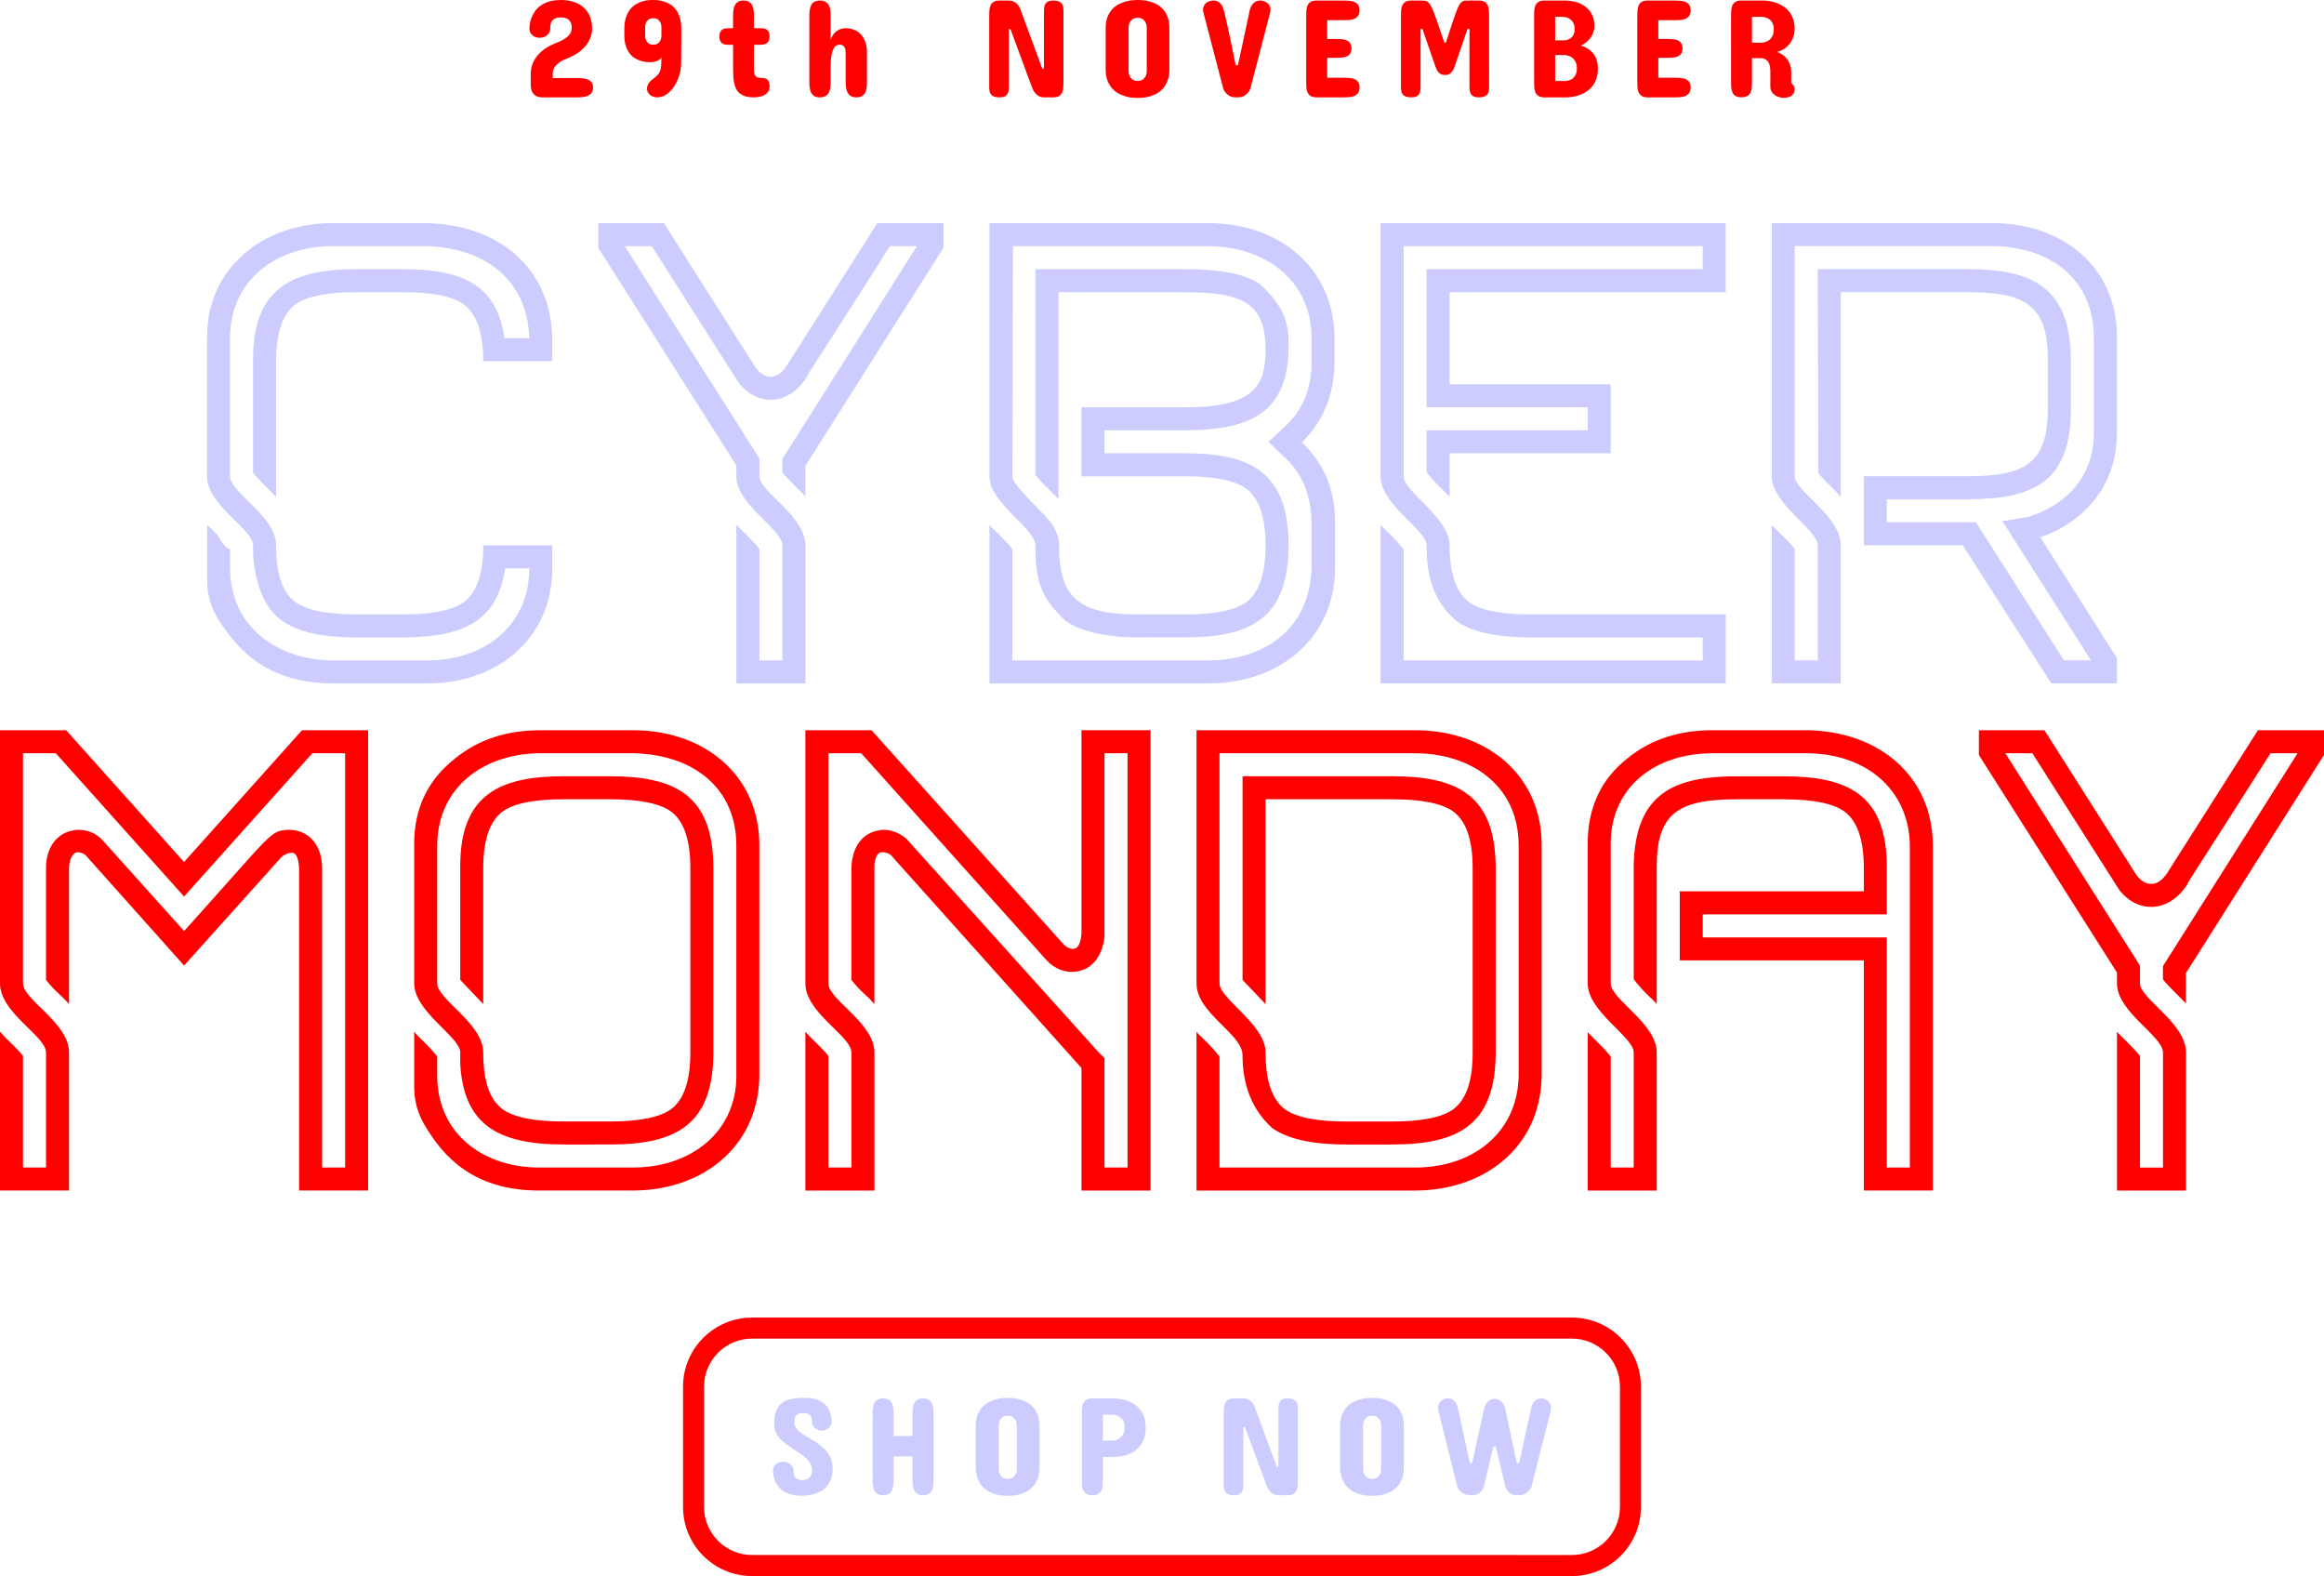 <svg id="_Слой_2" xmlns="http://www.w3.org/2000/svg" width="1080" height="732.26" viewBox="0 0 1080 732.26"><g id="Cyber_monday09_509857552"><g id="Cyber_monday09_509857552-2"><g id="BUTTON"><path d="M730.49 621.94c12.31.0 22.32 10.01 22.32 22.32v55.91c0 12.31-10.01 22.32-22.32 22.32H349.51c-12.31.0-22.32-10.01-22.32-22.32v-55.91c0-12.31 10.01-22.32 22.32-22.32h380.97m0-9.76H349.51c-17.72.0-32.09 14.37-32.09 32.09v55.91c0 17.72 14.37 32.09 32.09 32.09h380.97c17.72.0 32.09-14.37 32.09-32.09v-55.91c0-17.72-14.37-32.09-32.09-32.09h0z" fill="red"/><g id="SHOP_NOW"><path d="M369.18 661.04c.02.9.28 1.71.79 2.43.5.72 1.17 1.4 1.99 2.04.82.64 1.76 1.27 2.81 1.88 1.05.61 2.12 1.25 3.23 1.93 1.1.67 2.18 1.41 3.23 2.2 1.05.79 1.99 1.69 2.83 2.7.84 1.01 1.51 2.14 2.02 3.41.51 1.26.79 2.7.84 4.3v.26c0 1.76-.21 3.29-.64 4.59-.43 1.31-1 2.43-1.7 3.37-.71.94-1.53 1.72-2.47 2.33-.94.61-1.93 1.1-2.97 1.46-1.04.36-2.09.62-3.15.77-1.06.15-2.06.23-3 .26h-.32c-1.82.0-3.42-.18-4.79-.55-1.37-.36-2.55-.85-3.53-1.46-.99-.61-1.8-1.31-2.46-2.1-.65-.79-1.17-1.61-1.56-2.46-.39-.85-.66-1.69-.84-2.52-.17-.84-.26-1.62-.26-2.34s.13-1.4.39-1.96c.26-.56.59-1.01 1.01-1.37.42-.35.9-.62 1.45-.79.55-.17 1.12-.26 1.72-.26.56.0 1.13.09 1.72.26.59.17 1.12.43 1.61.79.48.35.88.8 1.19 1.35s.48 1.18.5 1.91c.04 1.61.41 2.7 1.09 3.29.68.59 1.67.88 2.96.88.64-.02 1.24-.1 1.78-.24.55-.14 1.01-.39 1.4-.74.39-.35.69-.82.92-1.41.22-.59.34-1.33.34-2.23.0-1.11-.25-2.12-.75-3.02-.5-.9-1.16-1.73-1.98-2.51-.81-.77-1.75-1.5-2.79-2.2-1.05-.7-2.12-1.39-3.21-2.09-1.09-.7-2.16-1.42-3.2-2.18-1.04-.76-1.97-1.59-2.81-2.49-.84-.9-1.5-1.9-2.01-2.99-.5-1.09-.77-2.33-.79-3.73v-.51c.02-2.29.33-4.2.92-5.72.59-1.52 1.46-2.73 2.6-3.63 1.15-.9 2.55-1.54 4.22-1.91 1.67-.37 3.59-.56 5.75-.56h.84c1.97.0 3.64.21 5.01.64 1.37.43 2.51.98 3.42 1.64.91.66 1.63 1.41 2.15 2.25.52.84.91 1.66 1.17 2.47.26.81.42 1.57.48 2.28.06.71.1 1.27.1 1.7.0.64-.12 1.23-.37 1.75-.25.53-.58.97-1 1.33-.42.36-.91.65-1.48.85-.57.2-1.18.31-1.85.31-.51.0-1.03-.1-1.54-.31-.51-.2-.98-.47-1.38-.79-.41-.32-.74-.69-.99-1.11-.26-.42-.39-.84-.39-1.27.0-1.76-.32-2.98-.95-3.66-.63-.68-1.56-1.03-2.78-1.03-.58.0-1.14.03-1.69.1-.55.06-1.03.24-1.45.53s-.75.73-1 1.33c-.25.6-.37 1.45-.37 2.54z" fill="#ccf"/><path d="M405.5 657.12c0-.92.04-1.82.13-2.7.09-.88.29-1.66.63-2.36.33-.7.82-1.26 1.46-1.69.64-.43 1.53-.64 2.67-.64s2 .21 2.65.64c.65.43 1.15.99 1.48 1.69.33.7.54 1.48.63 2.36.09.88.13 1.78.13 2.7v10.09h8.8v-10.09c0-.92.04-1.82.13-2.7.09-.88.29-1.66.63-2.36.33-.7.82-1.26 1.46-1.69.64-.43 1.53-.64 2.67-.64s2 .21 2.65.64c.65.43 1.15.99 1.48 1.69.33.7.54 1.48.63 2.36.09.88.13 1.78.13 2.7v30.19c0 .94-.04 1.85-.13 2.73s-.29 1.67-.63 2.36c-.33.7-.82 1.25-1.48 1.67-.65.42-1.54.63-2.65.63s-2.02-.21-2.67-.63c-.64-.42-1.13-.97-1.46-1.67-.33-.7-.54-1.48-.63-2.36s-.13-1.79-.13-2.73v-10.66h-8.8v10.66c0 .94-.04 1.85-.13 2.73-.09.88-.29 1.67-.63 2.36-.33.7-.82 1.25-1.48 1.67-.65.42-1.54.63-2.65.63s-2.02-.21-2.67-.63c-.64-.42-1.13-.97-1.46-1.67-.33-.7-.54-1.48-.63-2.36s-.13-1.79-.13-2.73v-30.19z" fill="#ccf"/><path d="M453.45 662.46c0-2.06.3-3.81.9-5.25.6-1.44 1.37-2.65 2.3-3.61.93-.96 1.96-1.72 3.08-2.26 1.12-.55 2.22-.96 3.28-1.24 1.06-.28 2.02-.45 2.87-.51.86-.06 1.49-.1 1.9-.1h1.09c.41.0 1.04.03 1.89.1.86.06 1.81.24 2.86.51 1.05.28 2.14.69 3.26 1.24 1.12.55 2.14 1.3 3.05 2.26.91.96 1.66 2.17 2.25 3.61.59 1.45.88 3.2.88 5.25v19.21c0 2.12-.29 3.92-.88 5.4-.59 1.48-1.34 2.71-2.25 3.69-.91.99-1.93 1.76-3.05 2.33-1.12.57-2.21.99-3.26 1.27-1.05.28-2 .45-2.86.51-.86.06-1.49.1-1.89.1h-1.09c-.41.0-1.04-.03-1.9-.1-.86-.06-1.81-.24-2.87-.51-1.06-.28-2.15-.7-3.28-1.27-1.12-.57-2.15-1.34-3.08-2.33-.93-.98-1.7-2.22-2.3-3.69-.6-1.48-.9-3.28-.9-5.4v-19.21zm10.66 20.43c.04.79.22 1.49.55 2.09.28.54.7 1.02 1.27 1.45.57.43 1.38.64 2.43.64s1.82-.21 2.38-.64c.56-.43.97-.91 1.25-1.45.3-.6.48-1.3.55-2.09v-20.94c-.06-.77-.25-1.47-.55-2.09-.28-.51-.7-.99-1.25-1.43-.56-.44-1.35-.66-2.38-.66s-1.86.22-2.43.66c-.57.44-.99.91-1.27 1.43-.32.62-.5 1.32-.55 2.09v20.94z" fill="#ccf"/><path d="M512.51 676.98v10.41c0 .92-.03 1.82-.08 2.7-.05.88-.24 1.66-.55 2.34-.31.69-.8 1.24-1.46 1.65-.66.42-1.62.63-2.86.63s-2.13-.21-2.78-.63c-.65-.42-1.13-.97-1.43-1.65-.3-.68-.48-1.47-.53-2.34-.05-.88-.08-1.78-.08-2.7v-30.32c0-.92.03-1.82.08-2.7.05-.88.23-1.66.53-2.35.3-.68.78-1.24 1.43-1.65.65-.42 1.58-.63 2.78-.63h10.6c2.66.13 5.03.69 7.13 1.67.9.43 1.77.96 2.62 1.61.85.64 1.61 1.43 2.28 2.36.67.93 1.22 2.04 1.62 3.31.41 1.27.61 2.75.61 4.42.0 2.29-.36 4.3-1.08 6.02-.72 1.72-1.76 3.17-3.12 4.34-1.36 1.17-3.02 2.05-4.98 2.63-1.96.59-4.17.88-6.63.88h-4.11zm4.37-7.64c1.07-.06 2.03-.32 2.89-.77.36-.19.72-.44 1.06-.74.34-.3.65-.67.93-1.11.28-.44.5-.96.66-1.56.16-.6.24-1.29.24-2.06.0-.73-.08-1.36-.24-1.91-.16-.55-.37-1.02-.63-1.41-.26-.4-.55-.73-.87-1.01-.32-.28-.65-.51-.99-.71-.81-.41-1.72-.65-2.73-.74h-4.69v12.01h4.37z" fill="#ccf"/><path d="M593.34 681.41h.77v-26.66c0-.68.04-1.33.13-1.94.09-.61.27-1.14.56-1.59.29-.45.72-.81 1.28-1.08.57-.27 1.34-.4 2.33-.4 1.09.0 1.95.13 2.59.4.63.27 1.11.63 1.43 1.08.32.45.53.98.61 1.59.09.61.13 1.26.13 1.94v32.57c0 .94-.03 1.85-.08 2.73-.05.88-.23 1.67-.51 2.36-.29.7-.76 1.25-1.41 1.67-.65.42-1.57.63-2.75.63h-4.24c-1.01.0-1.85-.2-2.52-.59-.67-.4-1.24-.88-1.69-1.45-.45-.57-.81-1.16-1.08-1.78-.27-.62-.48-1.15-.63-1.57l-9.7-26.28h-.77v26.66c0 .68-.04 1.33-.13 1.94-.09.61-.27 1.14-.56 1.59-.29.45-.72.81-1.29 1.08-.57.27-1.34.4-2.33.4-1.11.0-1.99-.13-2.63-.4-.64-.27-1.12-.63-1.45-1.08-.32-.45-.53-.98-.61-1.59-.09-.61-.13-1.26-.13-1.94v-32.57c0-.92.03-1.83.08-2.71.05-.89.23-1.68.53-2.38.3-.7.78-1.25 1.43-1.67.65-.42 1.58-.63 2.78-.63h4.24c1.07.0 1.94.21 2.62.63.67.42 1.23.87 1.65 1.36.47.58.85 1.24 1.12 1.99l10.21 27.69z" fill="#ccf"/><path d="M622.78 662.46c0-2.06.3-3.81.9-5.25.6-1.44 1.37-2.65 2.3-3.61.93-.96 1.96-1.72 3.08-2.26 1.12-.55 2.22-.96 3.28-1.24 1.06-.28 2.02-.45 2.87-.51.86-.06 1.49-.1 1.9-.1h1.09c.41.0 1.04.03 1.89.1.86.06 1.81.24 2.86.51 1.05.28 2.14.69 3.26 1.24 1.12.55 2.14 1.3 3.05 2.26s1.66 2.17 2.25 3.61c.59 1.45.88 3.2.88 5.25v19.21c0 2.12-.29 3.92-.88 5.4-.59 1.48-1.34 2.71-2.25 3.69-.91.99-1.93 1.76-3.05 2.33-1.12.57-2.21.99-3.26 1.27-1.05.28-2 .45-2.86.51-.86.06-1.49.1-1.89.1h-1.09c-.41.0-1.04-.03-1.9-.1-.86-.06-1.81-.24-2.87-.51-1.06-.28-2.15-.7-3.28-1.27-1.12-.57-2.15-1.34-3.08-2.33-.93-.98-1.7-2.22-2.3-3.69-.6-1.48-.9-3.28-.9-5.4v-19.21zm10.66 20.43c.04.79.22 1.49.55 2.09.28.54.7 1.02 1.27 1.45.57.43 1.38.64 2.43.64s1.82-.21 2.38-.64c.56-.43.97-.91 1.25-1.45.3-.6.48-1.3.55-2.09v-20.94c-.06-.77-.25-1.47-.55-2.09-.28-.51-.7-.99-1.25-1.43-.56-.44-1.35-.66-2.38-.66s-1.86.22-2.43.66c-.57.44-.99.91-1.27 1.43-.32.62-.5 1.32-.55 2.09v20.94z" fill="#ccf"/><path d="M694.56 649.93c.6.0 1.16.11 1.69.32.53.21 1 .51 1.41.88.42.37.78.82 1.08 1.35.3.53.51 1.09.64 1.69l5.52 25.63h1.09c.9-4.18 1.82-8.44 2.76-12.8.94-4.36 1.88-8.63 2.83-12.83.19-.81.48-1.55.87-2.22.34-.56.82-1.07 1.43-1.53.61-.46 1.41-.69 2.39-.69.75.0 1.41.13 1.98.4.57.27 1.04.61 1.41 1.03.37.42.65.87.84 1.36.18.49.27.97.27 1.44.0.26-.01.5-.03.74-.02.24-.05.44-.1.61-.04.21-.09.41-.13.58l-8.8 34.95c-.32.73-.75 1.37-1.28 1.93-.45.49-1.03.94-1.75 1.33-.72.4-1.61.59-2.68.59h-1.09c-1.07.0-1.95-.2-2.63-.59-.69-.4-1.23-.84-1.64-1.33-.47-.56-.82-1.2-1.06-1.93l-4.5-18.82h-1.09c-.68 3.04-1.42 6.18-2.2 9.41-.78 3.23-1.53 6.37-2.23 9.41-.28.73-.65 1.37-1.12 1.93-.43.49-.98.94-1.65 1.33-.67.4-1.55.59-2.62.59h-1.09c-1.07.0-1.98-.2-2.71-.59-.74-.4-1.34-.84-1.81-1.33-.56-.56-1-1.2-1.32-1.93l-8.67-34.95c-.04-.17-.09-.36-.13-.58-.04-.17-.08-.37-.1-.61-.02-.23-.03-.48-.03-.74.0-.47.09-.95.27-1.44.18-.49.46-.95.84-1.36.37-.42.85-.76 1.41-1.03.57-.27 1.23-.4 1.98-.4.98.0 1.78.23 2.39.69.61.46 1.09.97 1.43 1.53.39.66.68 1.4.87 2.22l5.59 25.63h1.09c.41-1.97.85-4.04 1.32-6.22.47-2.17.95-4.37 1.43-6.59.48-2.22.96-4.41 1.45-6.58.48-2.17.95-4.26 1.4-6.25.3-1.22.88-2.23 1.73-3.04.86-.8 1.88-1.21 3.08-1.21z" fill="#ccf"/></g></g><g id="CYBER_MONDAY"><g><path d="M0 456.91v-117.63H30.74l54.8 61.22 54.8-61.22h30.74v213.86H139v-148.9c0-2.67-.54-8.02-3.21-8.02-1.87.0-4.01.8-5.61 2.67l-44.64 49.72-44.38-49.72c-.53-.53-1.87-2.94-5.35-2.94-.75.0-3.74 1.28-3.74 8.29v62.29c-4.03-4.7-5.87-5.2-10.69-11.23v-51.86c0-10.43 5.53-15.89 11.5-17.38.27.0 2.14-.53 3.48-.53 4.54.0 8.82 1.87 11.76 5.35l37.43 41.7c42-46.57 39.64-46.49 48.65-47.05 9.3.0 15.5 7.16 15.5 17.91v139.01h10.69V349.97h-15.24l-59.61 66.57-59.62-66.57H10.69v106.93c0 7.62 21.39 18.35 21.39 32.08v64.16H0v-73.78c2.95 3.44 10.69 10.37 10.69 11.5v51.59h10.69v-53.47c0-7.62-21.39-18.35-21.39-32.08z" fill="red"/><path d="M192.48 456.91v-64.96c0-16.04 6.15-29.41 18.71-39.3 10.96-9.09 24.33-13.37 40.1-13.37h42.77c33.69.0 58.81 21.28 58.81 53.2v106.93c0 32.24-25.35 53.73-58.81 53.73h-43.57c-31.44.0-44.86-16.89-52.4-29.14-3.74-5.88-5.61-12.03-5.61-18.98v-25.66c1.83 2.44 6.77 6.35 10.43 11.23q.27.0.27.27v8.82c0 27.42 21.78 42.77 47.32 42.77h43.57c27.52.0 48.12-16.9 48.12-42.51v-107.2c0-25.66-18.82-42.2-48.12-42.77h-42.77c-26.35.0-48.12 15.75-48.12 43.04v63.89c0 7.47 21.39 18.64 21.39 32.08s2.94 21.92 9.09 26.47c5.35 3.74 14.7 5.61 28.34 5.61h21.39c13.63.0 22.99-1.87 28.34-5.61 6.15-4.54 9.09-13.37 9.09-26.47v-85.55c0-13.1-2.94-21.92-9.09-26.47-5.35-3.74-14.7-5.61-28.34-5.61H262c-13.63.0-22.99 1.87-28.34 5.61-6.15 4.54-9.09 13.37-9.09 26.47v63.09s-10.69-11.23-10.69-11.23v-52.93c0-33.36 18.63-41.7 48.12-41.7h21.39c30.17.0 48.12 8.56 48.12 42.77v85.55c0 34.22-18.03 42.77-48.12 42.77H262c-30.68.0-46.49-9.23-48.12-37.43v-5.35c0-7.26-21.39-18.79-21.39-32.08z" fill="red"/><path d="M534.66 553.15h-32.08v-56.94l-87.15-97.31c-.8-.8-1.6-2.94-5.88-2.94-1.87.0-3.21 3.21-3.21 6.68v63.89c-4.03-4.7-5.87-5.2-10.69-11.23v-51.06c0-10.14 4.57-16.45 11.5-18.18.27.0 2.14-.53 3.48-.53 3.74.0 7.48 1.6 10.43 4.01l89.56 99.45 2.67 2.67v50.79h10.69v-192.48h-10.69v85.55c-2.04 14.28-11.06 16.04-15.24 16.04-5.08.0-9.62-2.67-12.83-6.68l-85.01-94.9h-15.24v106.93c0 7.62 21.39 18.35 21.39 32.08v64.16h-32.08v-73.78c2.95 3.44 10.69 10.37 10.69 11.5v51.59h10.69v-53.47c0-7.62-21.39-18.35-21.39-32.08v-117.63h30.74l88.75 98.91c1.6 1.87 3.21 2.67 4.81 2.67 3.21.0 4.01-4.81 4.01-8.02v-93.57h32.08v213.86z" fill="red"/><path d="M556.04 456.91v-117.63h101.59c33.69.0 58.81 21.28 58.81 53.2v107.47c-.54 33.58-27.2 53.2-58.81 53.2h-101.59v-73.78c1.87 2.5 4.82 4.16 10.69 11.5v51.59h90.89c27.16.0 47.59-16.42 48.12-42.51v-107.2c0-28.05-22.49-42.77-48.12-42.77h-90.89v106.93c0 7.22 21.39 19.05 21.39 32.08s2.94 21.92 9.09 26.47c5.35 3.74 14.7 5.61 28.34 5.61h21.39c13.63.0 22.99-1.87 28.34-5.61 6.15-4.54 9.09-13.37 9.09-26.47v-85.55c0-13.1-2.94-21.92-9.09-26.47-5.35-3.74-14.7-5.61-28.34-5.61h-58.81v95.17s-10.69-11.23-10.69-11.23v-94.64h69.51c30.09.0 48.12 8.56 48.12 42.77v85.55c0 34.22-18.03 42.77-48.12 42.77h-21.39c-16.04.0-27.53-2.67-34.49-7.75-9.1-8.32-13.65-19.67-13.65-33.8.0-9.83-21.38-19.37-21.38-33.3z" fill="red"/><path d="M737.82 456.91v-64.96c0-16.57 6.15-29.94 18.45-39.57 10.69-8.82 24.06-13.1 39.57-13.1h44.11c33.48.58 58.28 21.49 58.28 53.73v160.13h-32.08v-106.93h-85.55v-32.08h85.55v-10.69c0-13.1-2.94-21.92-9.09-26.47-5.35-3.74-14.7-5.61-28.34-5.61h-21.39c-27.89.0-37.43 6.76-37.43 31.55v63.63c-1.87-2.5-4.82-4.16-10.69-11.5v-52.66c.56-33.98 18.95-41.7 48.12-41.7h21.39c30.01.0 48.12 8.45 48.12 42.24v21.92h-85.55v10.69h85.55v106.93h10.69v-149.97c-.53-26.08-20.86-42.51-48.12-42.51h-43.57c-27.26.0-47.32 16.22-47.32 41.97v64.96c0 7.38 21.39 18.6 21.39 32.08v64.16h-32.08v-73.52l4.81 4.81c2.94 2.94 4.81 5.08 5.61 6.15.27.0.27.27.27.27v51.59h10.69v-53.47c0-7.21-21.39-18.89-21.39-32.08z" fill="red"/><path d="M1080 350.78l-64.16 101.32v14.17c-2.02-2.35-7.85-7.57-10.69-11.23v-6.15l62.56-98.91h-12.56c-35.29 55.6-37.69 58.55-39.03 61.49-3.74 5.61-9.62 9.89-16.31 9.89-8.82.0-13.52-6.31-14.7-7.48l-40.63-63.89h-12.56l62.56 98.65v8.29c0 7.07 21.39 18.38 21.39 32.08v64.16h-32.08v-73.78c2.02 2.35 6.83 6.4 10.69 11.23v51.86h10.69v-53.47c0-7.62-21.39-18.85-21.39-32.08v-5.08l-64.16-101.05v-11.5h30.48l41.44 65.23c2.94 5.08 5.88 6.15 8.29 6.15 1.87.0 4.81-1.07 7.48-5.35l41.97-66.03h30.74v11.5z" fill="red"/></g><g><path d="M154.25 103.67h43.57c33.76.57 58.29 20.83 58.81 53.47v10.69h-32.08c0-13.1-2.94-21.92-9.09-26.47-5.35-3.74-14.7-5.61-28.34-5.61h-21.39c-13.63.0-22.99 1.87-28.34 5.61-6.15 4.54-9.09 13.37-9.09 26.47v63.09c-.92-1.23-8.85-8.76-10.69-11.23v-52.93c0-33.36 18.63-41.7 48.12-41.7h21.39c28.26.0 43.8 7.49 47.32 32.08h11.49c-.52-26.23-19.9-42.2-48.12-42.77h-43.57c-24.03.0-47.32 14.26-47.32 42.77v64.16c0 7.65 21.39 18.43 21.39 32.08s2.94 21.92 9.09 26.47c5.35 3.74 14.7 5.61 28.34 5.61h21.39c13.63.0 22.99-1.87 28.34-5.61 6.15-4.54 9.09-13.37 9.09-26.47h32.08v10.69c0 32.97-25.92 53.47-58.01 53.47h-43.58c-31.92.0-45.16-16.84-53.2-29.14-3.74-5.61-5.61-12.03-5.61-18.98v-25.66l4.81 4.81c2.41 4.28 4.28 6.42 5.61 6.42q.27.0.27.27v8.55c0 28.08 22.8 43.04 48.12 43.04h43.58c25.75.0 47.32-15.54 47.32-42.77h-11.23c-3.36 22.93-17.1 32.08-47.58 32.08h-21.39c-35.89.0-45.3-12.07-48.12-37.43v-5.35c0-7.65-21.39-18.43-21.39-32.08v-64.96c0-31.78 26.04-52.66 58.01-52.66z" fill="#ccf"/><path d="M438.42 115.16l-64.16 101.32v14.17c-2.02-2.35-7.85-7.57-10.69-11.23v-6.15l62.56-98.91h-12.56c-35.29 55.6-37.69 58.55-39.03 61.49-3.74 5.61-9.62 9.89-16.31 9.89-8.82.0-13.52-6.31-14.7-7.48l-40.63-63.89h-12.56l62.56 98.65v8.29c0 7.07 21.39 18.38 21.39 32.08v64.16h-32.08v-73.78c2.02 2.35 6.83 6.4 10.69 11.23v51.86h10.69v-53.47c0-7.62-21.39-18.85-21.39-32.08v-5.08l-64.16-101.05v-11.5h30.48l41.44 65.23c2.94 5.08 5.88 6.15 8.29 6.15 1.87.0 4.81-1.07 7.48-5.35l41.97-66.03h30.74v11.5z" fill="#ccf"/><path d="M459.8 221.29V103.67h101.59c33.1.0 58.29 20.61 58.81 52.93v12.03c-.27 14.97-5.35 27.27-15.24 36.89 10.43 9.89 15.51 22.19 15.51 37.43v21.39c-.52 32.48-25.96 53.2-59.08 53.2h-101.59v-73.78c1.61 2.14 8.87 8.45 10.69 11.5v51.59h90.89c23.22.0 46.98-12.06 48.12-42.77v-21.39c-.27-13.1-4.54-23.26-13.1-30.74l-6.95-6.68 6.95-6.42c8.82-7.75 13.1-17.91 13.1-30.74v-10.96c0-27.32-22.12-42.77-48.12-42.77h-90.63l-.27 106.93c0 3.96 12.05 14.63 17.38 20.85 2.94 3.74 4.28 7.48 4.28 11.23.0 26.25 11.21 32.08 37.43 32.08h21.12c13.63.0 22.99-1.87 28.34-5.61 6.15-4.54 9.09-13.37 9.09-26.47s-2.94-21.92-9.09-26.47c-5.35-3.74-14.7-5.61-28.34-5.61h-48.12v-32.08h48.39c32.52.0 37.16-10.69 37.16-26.73.0-21.36-10.15-26.73-37.16-26.73h-59.08v96.24c-1.61-2.14-8.87-8.45-10.69-11.5V125.05h69.77c15.77.0 27 2.14 34.22 6.68 12.3 11.01 13.67 19.26 13.67 28.66.0 29.95-15.79 39.51-47.89 39.51h-37.69v10.69h37.43c30.17.0 48.12 8.56 48.12 42.77s-17.93 42.77-48.12 42.77h-21.12c-15.77.0-27.27-2.67-34.49-7.75-11.24-10.73-13.9-17.84-13.9-35.02.0-7.72-21.39-19.57-21.39-32.08z" fill="#ccf"/><path d="M641.58 221.29V103.67h160.4v32.08h-128.32v42.77h74.85v32.08h-74.85v20.32c-1.87-2.5-4.82-4.16-10.69-11.5v-19.51h74.85v-10.69h-74.85V125.05h128.32v-10.69H652.28v106.93c0 7.12 21.39 19.25 21.39 32.08s2.94 21.92 9.09 26.47c5.35 3.74 14.7 5.61 28.34 5.61h90.89v32.08h-160.4v-73.78c1.87 2.5 4.82 4.16 10.69 11.5v51.59h139.01v-10.69h-80.2c-16.04.0-27.53-2.67-34.49-7.75-9.79-8.81-13.63-19.01-13.63-35.02.0-7.26-21.39-18.79-21.39-32.08z" fill="#ccf"/><path d="M823.36 221.29V103.67h102.39c33.37.0 58.01 20.82 58.01 52.66v44.64c0 29.19-20.67 43.69-35.56 48.65l35.56 56.14v11.76h-30.48l-41.17-64.16h-45.98v-32.08h48.12c27.65.0 37.43-6.48 37.43-31.81v-22.19c0-25.24-10.1-31.55-37.43-31.55h-58.81v95.17c-1.83-2.44-8.88-8.66-10.43-11.23l-.27-94.64h69.51c30.48.0 48.12 8.56 48.12 42.77v22.19c0 33.58-16.81 41.97-48.12 41.97h-37.43v10.69h41.44l40.9 64.16h12.56l-41.17-64.69 11.76-1.87c14.22-4.33 30.74-15.72 30.74-39.3v-44.11c0-26.61-19.6-42.51-48.12-42.51h-90.89v106.93c0 6.95 21.39 18.45 21.39 32.08v64.16h-32.08v-73.52l4.81 4.81c2.94 2.94 5.08 5.08 5.88 6.15v51.86h10.69v-53.47c0-7.12-21.39-19.25-21.39-32.08z" fill="#ccf"/></g></g><g id="_29th_NOVEMBER"><path d="M260.51.0c2.42.0 4.54.33 6.38.98 1.83.65 3.36 1.56 4.58 2.73 1.22 1.17 2.14 2.56 2.76 4.18.62 1.62.93 3.4.93 5.35.0 1.29-.18 2.47-.53 3.57-.35 1.09-.81 2.09-1.38 2.99-.57.9-1.22 1.71-1.94 2.44-.73.73-1.47 1.37-2.22 1.93-1.8 1.33-3.82 2.4-6.07 3.21-.75.3-1.49.66-2.23 1.08-.74.42-1.4.9-1.98 1.44s-1.05 1.18-1.41 1.9c-.36.72-.55 1.54-.55 2.46v1.99h11.18c.9.0 1.8.04 2.7.13.9.09 1.71.28 2.44.58.73.3 1.32.74 1.77 1.33.45.59.67 1.39.67 2.39s-.22 1.84-.67 2.44c-.45.6-1.04 1.06-1.77 1.38-.73.32-1.54.53-2.44.61-.9.09-1.8.13-2.7.13h-16c-1.07.0-1.95-.18-2.65-.53-.7-.35-1.25-.8-1.65-1.35-.41-.55-.69-1.16-.85-1.83-.16-.67-.24-1.34-.24-2.01v-5.14c0-1.65.27-3.2.82-4.64.55-1.44 1.32-2.76 2.31-3.95.99-1.19 2.18-2.25 3.57-3.2 1.38-.94 2.92-1.74 4.61-2.41s3.04-1.3 4.05-1.91c1.01-.61 1.78-1.21 2.33-1.8.55-.59.9-1.18 1.08-1.78.17-.6.26-1.21.26-1.83.0-1.11-.19-1.99-.56-2.63-.37-.64-.84-1.12-1.38-1.43-.55-.31-1.11-.5-1.7-.58-.59-.08-1.09-.11-1.49-.11-1.07.0-1.93.16-2.57.47-.64.31-1.13.7-1.46 1.17-.33.47-.55.99-.64 1.56-.1.57-.14 1.11-.14 1.62.0.84-.16 1.55-.48 2.14-.32.59-.72 1.07-1.2 1.43-.48.36-1.01.63-1.58.8-.57.17-1.09.26-1.56.26-1.46.0-2.63-.4-3.53-1.2-.9-.8-1.35-1.84-1.35-3.1.0-.56.06-1.27.19-2.15.13-.88.37-1.81.74-2.79.36-.98.88-1.97 1.54-2.96.66-.98 1.53-1.87 2.6-2.67 1.07-.79 2.38-1.44 3.92-1.93 1.54-.49 3.38-.74 5.52-.74z" fill="red"/><path d="M316.62 16.06c0 1.01.0 2.16-.02 3.47-.01 1.31-.02 2.59-.02 3.86s0 2.42-.02 3.49c-.01 1.06-.02 1.85-.02 2.36.0 1.88-.28 3.77-.85 5.67-.57 1.9-1.35 3.61-2.34 5.14-1 1.53-2.18 2.78-3.55 3.74-1.37.96-2.87 1.45-4.5 1.45-.77-.04-1.45-.19-2.02-.43s-1.06-.56-1.45-.93c-.38-.37-.67-.8-.87-1.27-.19-.47-.29-.96-.29-1.48.0-.71.19-1.41.58-2.12.39-.71.99-1.37 1.8-1.99.66-.49 1.23-.95 1.7-1.37.47-.42.87-.83 1.19-1.24.32-.41.57-.84.76-1.3.18-.46.32-.99.42-1.59.1-.6.16-1.3.19-2.09.03-.79.05-1.73.05-2.83-.24.45-.55.82-.95 1.12-.4.3-.84.54-1.32.71-.48.17-.99.29-1.54.37-.55.08-1.08.11-1.59.11-.6.0-1.31-.05-2.14-.16-.82-.11-1.68-.32-2.55-.63-.88-.31-1.75-.75-2.6-1.32-.86-.57-1.62-1.32-2.28-2.25-.66-.93-1.2-2.06-1.62-3.37-.42-1.32-.63-2.9-.63-4.74v-2.96c0-2.14.26-3.97.79-5.48.52-1.51 1.19-2.76 2.01-3.76.81-1 1.72-1.78 2.73-2.34 1.01-.57 1.99-1 2.96-1.29.96-.29 1.85-.47 2.67-.53.81-.06 1.45-.1 1.9-.1.58.0 1.32.03 2.22.1.9.06 1.85.24 2.84.53.99.29 1.99.72 2.99 1.29 1 .57 1.89 1.35 2.68 2.34.79 1 1.44 2.25 1.94 3.76.5 1.51.75 3.34.75 5.48v2.57zm-9.25-3.79c-.04-.71-.2-1.34-.48-1.9-.24-.47-.61-.9-1.12-1.3-.51-.4-1.24-.59-2.18-.59s-1.67.2-2.18.59c-.51.4-.89.83-1.12 1.3-.28.56-.44 1.19-.48 1.9v4.69c.04.71.2 1.34.48 1.9.23.49.61.93 1.12 1.32.51.39 1.24.58 2.18.58s1.67-.19 2.18-.58c.51-.39.89-.82 1.12-1.32.28-.56.44-1.19.48-1.9v-4.69z" fill="red"/><path d="M340.67 13.11V7.45c0-.9.05-1.78.14-2.63.1-.86.31-1.62.66-2.3.34-.68.84-1.22 1.48-1.64.64-.42 1.51-.63 2.6-.63s1.93.21 2.57.63c.64.42 1.13.96 1.46 1.64.33.67.55 1.44.64 2.3.1.86.14 1.73.14 2.63v5.65h2.63c.56.0 1.11.03 1.67.08.56.05 1.05.21 1.49.47.44.26.79.64 1.06 1.16.27.51.4 1.23.4 2.15s-.13 1.57-.4 2.09c-.27.51-.62.9-1.06 1.16-.44.26-.94.42-1.49.5-.56.08-1.11.11-1.67.11h-2.63v11.24c0 .43.02.88.05 1.36.03.48.14.93.34 1.33.19.41.48.74.87 1.01.39.27.93.4 1.64.4.77.0 1.43.06 1.97.18.55.12 1 .33 1.35.63.35.3.62.72.79 1.25.17.54.26 1.22.26 2.06s-.2 1.6-.59 2.22c-.4.62-.93 1.14-1.59 1.54-.66.41-1.43.71-2.31.9-.88.19-1.8.29-2.76.29-1.52.0-2.82-.16-3.9-.48-1.08-.32-1.98-.78-2.7-1.36-.72-.59-1.28-1.3-1.7-2.12-.42-.82-.73-1.75-.93-2.78-.2-1.03-.33-2.14-.39-3.32-.05-1.19-.08-2.44-.08-3.74v-10.6h-1.8c-.56.0-1.11-.04-1.65-.11-.55-.08-1.03-.24-1.46-.5-.43-.26-.78-.64-1.04-1.16-.27-.51-.4-1.21-.4-2.09s.13-1.64.4-2.15c.27-.51.62-.9 1.04-1.16.43-.26.92-.41 1.46-.47.55-.05 1.1-.08 1.65-.08h1.8z" fill="red"/><path d="M402.88 37.97c0 .9-.05 1.78-.14 2.65-.1.87-.31 1.64-.64 2.33-.33.69-.82 1.24-1.46 1.65-.64.42-1.52.63-2.63.63s-2-.21-2.65-.63c-.65-.42-1.16-.97-1.51-1.65-.35-.68-.58-1.46-.69-2.33-.11-.87-.16-1.75-.16-2.65V25.31c0-.56-.02-1.11-.06-1.65-.04-.55-.16-1.03-.35-1.46-.19-.43-.48-.78-.85-1.04-.37-.27-.89-.4-1.56-.4-.86.0-1.55.28-2.09.85-.54.57-.96 1.35-1.27 2.35-.31 1-.53 2.17-.64 3.53-.12 1.36-.18 2.82-.18 4.38v6.1c0 .9-.05 1.78-.14 2.65-.1.87-.32 1.64-.66 2.33-.34.69-.85 1.24-1.51 1.65-.66.42-1.56.63-2.7.63s-1.99-.21-2.63-.63c-.64-.42-1.13-.97-1.46-1.65-.33-.68-.55-1.46-.64-2.33-.1-.87-.14-1.75-.14-2.65V7.52c0-.9.05-1.78.14-2.65.1-.87.31-1.64.64-2.33.33-.68.82-1.24 1.46-1.65.64-.42 1.52-.63 2.63-.63s2.03.21 2.7.63c.66.42 1.17.97 1.51 1.65.34.69.56 1.46.66 2.33s.14 1.75.14 2.65v10.99c.19-.62.47-1.25.84-1.89.36-.64.84-1.22 1.41-1.73.58-.51 1.26-.94 2.04-1.27.78-.33 1.69-.5 2.71-.5 1.18.0 2.36.2 3.55.59 1.19.4 2.25 1.04 3.18 1.94.93.9 1.69 2.08 2.28 3.55.59 1.47.88 3.27.88 5.41v13.36z" fill="red"/><path d="M484.38 31.93h.77V5.27c0-.68.04-1.33.13-1.94.09-.61.27-1.14.56-1.59.29-.45.72-.81 1.28-1.08.57-.27 1.34-.4 2.33-.4 1.09.0 1.95.13 2.59.4.63.27 1.11.63 1.43 1.08.32.45.53.98.61 1.59.09.61.13 1.26.13 1.94V37.84c0 .94-.03 1.85-.08 2.73s-.22 1.67-.51 2.36c-.29.7-.76 1.25-1.41 1.67-.65.42-1.57.63-2.75.63h-4.24c-1.01.0-1.85-.2-2.52-.59-.67-.4-1.24-.88-1.69-1.45-.45-.57-.81-1.16-1.08-1.78-.27-.62-.48-1.15-.63-1.57l-9.7-26.28h-.77v26.66c0 .68-.04 1.33-.13 1.94-.09.61-.27 1.14-.56 1.59-.29.45-.72.81-1.29 1.08-.57.27-1.34.4-2.33.4-1.11.0-1.99-.13-2.63-.4-.64-.27-1.12-.63-1.45-1.08-.32-.45-.53-.98-.61-1.59-.09-.61-.13-1.26-.13-1.94V7.64c0-.92.03-1.83.08-2.71.05-.89.23-1.68.53-2.38.3-.7.78-1.25 1.43-1.67.65-.42 1.58-.63 2.78-.63h4.24c1.07.0 1.94.21 2.62.63.68.42 1.23.87 1.65 1.36.47.58.85 1.24 1.12 1.99l10.21 27.69z" fill="red"/><path d="M513.82 12.98c0-2.06.3-3.81.9-5.25.6-1.44 1.37-2.65 2.3-3.61s1.96-1.72 3.08-2.26c1.12-.55 2.22-.96 3.28-1.24 1.06-.28 2.02-.45 2.87-.51.86-.06 1.49-.1 1.89-.1h1.09c.41.0 1.04.03 1.9.1.86.06 1.81.24 2.86.51 1.05.28 2.14.69 3.26 1.24 1.12.55 2.14 1.3 3.05 2.26.91.96 1.66 2.17 2.25 3.61.59 1.45.88 3.2.88 5.25v19.21c0 2.12-.29 3.92-.88 5.4-.59 1.48-1.34 2.71-2.25 3.69-.91.99-1.93 1.76-3.05 2.33-1.12.57-2.21.99-3.26 1.27-1.05.28-2 .45-2.86.51-.86.06-1.49.1-1.9.1h-1.09c-.41.0-1.04-.03-1.89-.1-.86-.06-1.81-.24-2.87-.51-1.06-.28-2.15-.7-3.28-1.27-1.12-.57-2.15-1.34-3.08-2.33-.93-.98-1.7-2.22-2.3-3.69-.6-1.48-.9-3.28-.9-5.4V12.98zm10.66 20.43c.04.79.23 1.49.55 2.09.28.54.7 1.02 1.27 1.45.57.43 1.38.64 2.43.64s1.82-.21 2.38-.64c.56-.43.97-.91 1.25-1.45.3-.6.48-1.3.55-2.09V12.46c-.06-.77-.25-1.47-.55-2.09-.28-.51-.7-.99-1.25-1.43-.56-.44-1.35-.66-2.38-.66s-1.86.22-2.43.66c-.57.44-.99.92-1.27 1.43-.32.62-.5 1.32-.55 2.09v20.94z" fill="red"/><path d="M585.67.26c.62.0 1.22.11 1.8.32.58.21 1.09.5 1.53.87.44.36.79.8 1.04 1.3.26.5.39 1.04.39 1.62.0.28-.02.54-.05.79-.03.25-.07.47-.11.66-.06.24-.12.44-.16.61-1.46 5.72-2.98 11.55-4.56 17.49-1.58 5.94-3.1 11.76-4.56 17.46-.32.73-.75 1.37-1.29 1.93-.45.49-1.03.94-1.75 1.33-.72.4-1.61.59-2.68.59h-1.03c-1.07.0-1.97-.2-2.7-.59-.73-.4-1.32-.84-1.77-1.33-.54-.56-.95-1.2-1.25-1.93l-9.12-34.95c-.06-.17-.12-.37-.16-.61-.11-.43-.16-.91-.16-1.45.0-.58.12-1.12.37-1.62.25-.5.58-.94 1.01-1.3.43-.36.93-.65 1.51-.87.58-.21 1.2-.32 1.86-.32 1.03.0 1.86.22 2.49.67.63.45 1.13.95 1.49 1.51.41.64.71 1.37.9 2.18.26 1.03.54 2.19.84 3.49.3 1.3.6 2.64.9 4.03.3 1.39.6 2.81.92 4.26.31 1.44.6 2.84.88 4.19.66 3.17 1.33 6.41 1.99 9.73h1.03c.73-3.32 1.43-6.56 2.12-9.73.28-1.35.57-2.75.88-4.19.31-1.45.61-2.86.92-4.26.3-1.39.59-2.74.87-4.03.28-1.3.52-2.46.74-3.49.21-.81.53-1.54.93-2.18.36-.56.86-1.06 1.48-1.51.62-.45 1.45-.67 2.47-.67z" fill="red"/><path d="M624.42.26c.86.0 1.72.03 2.6.1.88.06 1.67.25 2.38.55.71.3 1.28.76 1.73 1.36.45.61.68 1.46.68 2.55s-.22 1.94-.68 2.55c-.45.61-1.03 1.07-1.73 1.37-.71.3-1.5.48-2.38.55-.88.06-1.75.1-2.6.1h-7.64v8.74h4.05c.86.0 1.72.03 2.59.08.87.05 1.64.22 2.31.51.68.29 1.23.73 1.66 1.32.43.59.64 1.41.64 2.46s-.21 1.9-.64 2.47c-.43.58-.98 1.01-1.66 1.3-.67.29-1.45.46-2.31.51-.87.05-1.73.08-2.59.08h-4.05v9.25h7.64c.86.0 1.72.03 2.6.1.88.06 1.67.24 2.38.53.71.29 1.28.74 1.73 1.35.45.61.68 1.45.68 2.52s-.23 1.98-.69 2.6c-.46.62-1.04 1.08-1.75 1.38-.71.3-1.5.48-2.38.55-.88.06-1.74.1-2.57.1h-12.59c-1.2.0-2.12-.21-2.78-.64-.65-.43-1.13-.99-1.43-1.69-.3-.7-.48-1.48-.53-2.36-.05-.88-.08-1.78-.08-2.7V7.64c0-.92.03-1.82.08-2.7.05-.88.23-1.66.53-2.36.3-.7.78-1.26 1.43-1.69.65-.43 1.58-.64 2.78-.64h12.59z" fill="red"/><path d="M671.22 34.82c-.62.0-1.15-.12-1.59-.35-.44-.24-.82-.54-1.14-.9-.32-.36-.59-.77-.82-1.22-.23-.45-.41-.89-.56-1.32l-6.1-17.6h-.84v26.79c0 .68-.04 1.33-.13 1.93-.09.6-.27 1.13-.56 1.59-.29.46-.72.82-1.29 1.09-.57.27-1.34.4-2.33.4-1.11.0-1.99-.13-2.63-.4-.64-.27-1.12-.63-1.44-1.09-.32-.46-.53-.99-.61-1.59-.09-.6-.13-1.24-.13-1.93V7.58c0-.92.03-1.82.08-2.7.05-.88.23-1.66.53-2.35.3-.68.78-1.24 1.43-1.65.65-.42 1.58-.63 2.78-.63h4.37c.73.0 1.34.03 1.85.08.5.05.97.24 1.4.55.43.31.85.81 1.27 1.49.42.68.88 1.65 1.38 2.91.5 1.25 1.09 2.85 1.75 4.79.66 1.94 1.48 4.32 2.44 7.15l.84 2.57h.77l1.03-3.21c.88-2.7 1.63-4.98 2.25-6.84s1.17-3.4 1.64-4.61c.47-1.21.89-2.14 1.27-2.79.37-.65.77-1.13 1.19-1.45.42-.31.87-.49 1.37-.55.49-.05 1.09-.08 1.8-.08h4.69c1.2.0 2.12.21 2.78.63.65.42 1.13.97 1.43 1.65.3.69.48 1.47.53 2.35s.08 1.78.08 2.7V40.22c0 .68-.04 1.33-.13 1.93-.09.6-.29 1.13-.61 1.59-.32.46-.8.82-1.45 1.09-.64.27-1.52.4-2.63.4-.99.0-1.76-.13-2.33-.4-.57-.27-.99-.63-1.28-1.09-.29-.46-.48-.99-.56-1.59-.09-.6-.13-1.24-.13-1.93V13.43h-.9l-6.04 17.6c-.17.43-.37.87-.58 1.32-.21.45-.48.86-.8 1.22-.32.36-.7.66-1.12.9-.43.24-.94.35-1.54.35h-.64z" fill="red"/><path d="M727.13.26c1.91.0 3.7.25 5.38.74 1.68.49 3.15 1.23 4.4 2.22 1.25.98 2.24 2.21 2.96 3.68.72 1.47 1.07 3.18 1.07 5.12.0 1.01-.13 1.92-.4 2.75-.27.82-.61 1.57-1.03 2.23-.42.66-.88 1.24-1.38 1.73-.5.49-.99.92-1.46 1.27-.47.35-.89.63-1.25.84-.36.2-.62.33-.77.37 1.28.36 2.37.83 3.24 1.4.88.57 1.61 1.19 2.2 1.86.59.67 1.05 1.37 1.38 2.09.33.72.58 1.41.74 2.09.16.67.26 1.3.29 1.86.03.57.05 1.02.05 1.36.0 1.67-.2 3.14-.61 4.42-.41 1.27-.94 2.38-1.61 3.31-.66.93-1.42 1.72-2.28 2.38-.86.65-1.72 1.18-2.6 1.59-2.1.98-4.46 1.54-7.1 1.67h-10.54c-1.22.0-2.16-.21-2.83-.63-.66-.42-1.15-.97-1.45-1.67-.3-.7-.48-1.48-.53-2.36-.05-.88-.08-1.79-.08-2.73V7.58c0-.92.03-1.82.08-2.7.05-.88.23-1.66.53-2.35.3-.68.78-1.24 1.45-1.65.66-.42 1.61-.63 2.83-.63h9.31zm-4.43 7.58v10.92h4.11c.92-.04 1.74-.26 2.47-.64.3-.15.6-.35.9-.61.3-.26.57-.56.8-.92.23-.35.42-.78.56-1.27.14-.49.21-1.06.21-1.7.0-.73-.08-1.36-.22-1.91-.15-.55-.35-1.02-.59-1.41-.25-.4-.53-.73-.84-1.01-.31-.28-.63-.51-.95-.71-.77-.41-1.64-.65-2.6-.74h-3.86zm0 17.73v12.08h4.69c1.01-.04 1.91-.28 2.7-.71.34-.17.68-.4 1-.67.32-.28.61-.63.87-1.04.26-.42.46-.9.61-1.45.15-.55.23-1.18.23-1.91.0-.79-.08-1.48-.24-2.07-.16-.59-.37-1.1-.64-1.54-.27-.44-.57-.81-.92-1.12-.34-.31-.69-.56-1.03-.76-.84-.45-1.78-.72-2.83-.8h-4.43z" fill="red"/><path d="M778.29.26c.86.0 1.72.03 2.6.1.88.06 1.67.25 2.38.55.71.3 1.29.76 1.73 1.36.45.61.68 1.46.68 2.55s-.23 1.94-.68 2.55c-.45.61-1.03 1.07-1.73 1.37-.71.3-1.5.48-2.38.55-.88.06-1.75.1-2.6.1h-7.65v8.74h4.05c.86.0 1.72.03 2.59.08s1.64.22 2.31.51c.67.29 1.23.73 1.65 1.32.43.59.64 1.41.64 2.46s-.21 1.9-.64 2.47c-.43.58-.98 1.01-1.65 1.3-.68.29-1.45.46-2.31.51-.87.05-1.73.08-2.59.08h-4.05v9.25h7.65c.86.0 1.72.03 2.6.1.88.06 1.67.24 2.38.53.71.29 1.29.74 1.73 1.35.45.61.68 1.45.68 2.52s-.23 1.98-.69 2.6c-.46.62-1.04 1.08-1.75 1.38-.71.3-1.5.48-2.38.55-.88.06-1.73.1-2.57.1h-12.59c-1.2.0-2.12-.21-2.78-.64-.65-.43-1.13-.99-1.43-1.69-.3-.7-.48-1.48-.53-2.36-.05-.88-.08-1.78-.08-2.7V7.64c0-.92.03-1.82.08-2.7.05-.88.23-1.66.53-2.36.3-.7.78-1.26 1.43-1.69.65-.43 1.58-.64 2.78-.64h12.59z" fill="red"/><path d="M804.45 7.58c0-.92.03-1.82.08-2.7.05-.88.23-1.66.53-2.35.3-.68.78-1.24 1.43-1.65.65-.42 1.58-.63 2.78-.63h10.6c2.63.13 4.99.69 7.07 1.67.88.43 1.74.96 2.59 1.59.85.63 1.6 1.41 2.26 2.35.66.93 1.2 2.03 1.61 3.29.41 1.26.61 2.73.61 4.4.0.34-.03.8-.1 1.36-.06.57-.2 1.19-.42 1.86-.21.67-.5 1.38-.87 2.1-.36.73-.85 1.42-1.45 2.09-.6.66-1.33 1.27-2.2 1.83-.87.56-1.89 1.01-3.07 1.35.75.3 1.51.69 2.28 1.17.77.48 1.47 1.1 2.09 1.85.62.75 1.13 1.65 1.53 2.7.4 1.05.6 2.27.6 3.66v4.56c0 .26.06.47.19.64.13.17.26.32.39.45.51.51.81.96.9 1.33.08.38.13.68.13.92.0.75-.15 1.38-.45 1.89-.3.51-.69.93-1.17 1.25-.48.32-1.03.55-1.64.69-.61.14-1.24.21-1.88.21-.71.0-1.42-.11-2.15-.34-.73-.22-1.39-.55-1.99-.98-.6-.43-1.09-.96-1.46-1.61-.37-.64-.56-1.38-.56-2.22v-6.81c0-.94-.06-1.81-.19-2.6-.13-.79-.37-1.48-.74-2.06-.37-.58-.87-1.03-1.51-1.35-.64-.32-1.48-.48-2.51-.48h-3.6v10.73c0 .94-.03 1.86-.08 2.76-.05.9-.23 1.7-.53 2.39-.3.7-.78 1.25-1.45 1.67-.66.42-1.61.63-2.83.63s-2.12-.21-2.78-.63c-.65-.42-1.13-.97-1.43-1.67-.3-.7-.48-1.49-.53-2.39-.05-.9-.08-1.82-.08-2.76V7.58zm14.07 12.27c1.07-.04 2.03-.3 2.89-.77.36-.19.72-.44 1.06-.74s.65-.68.93-1.12c.28-.45.5-.98.66-1.57.16-.6.24-1.3.24-2.09.0-.71-.08-1.33-.24-1.88-.16-.55-.37-1.02-.63-1.43-.26-.41-.55-.75-.88-1.03-.33-.28-.67-.5-1.01-.67-.81-.41-1.73-.64-2.76-.71h-4.62v12.01h4.37z" fill="red"/></g></g></g></svg>